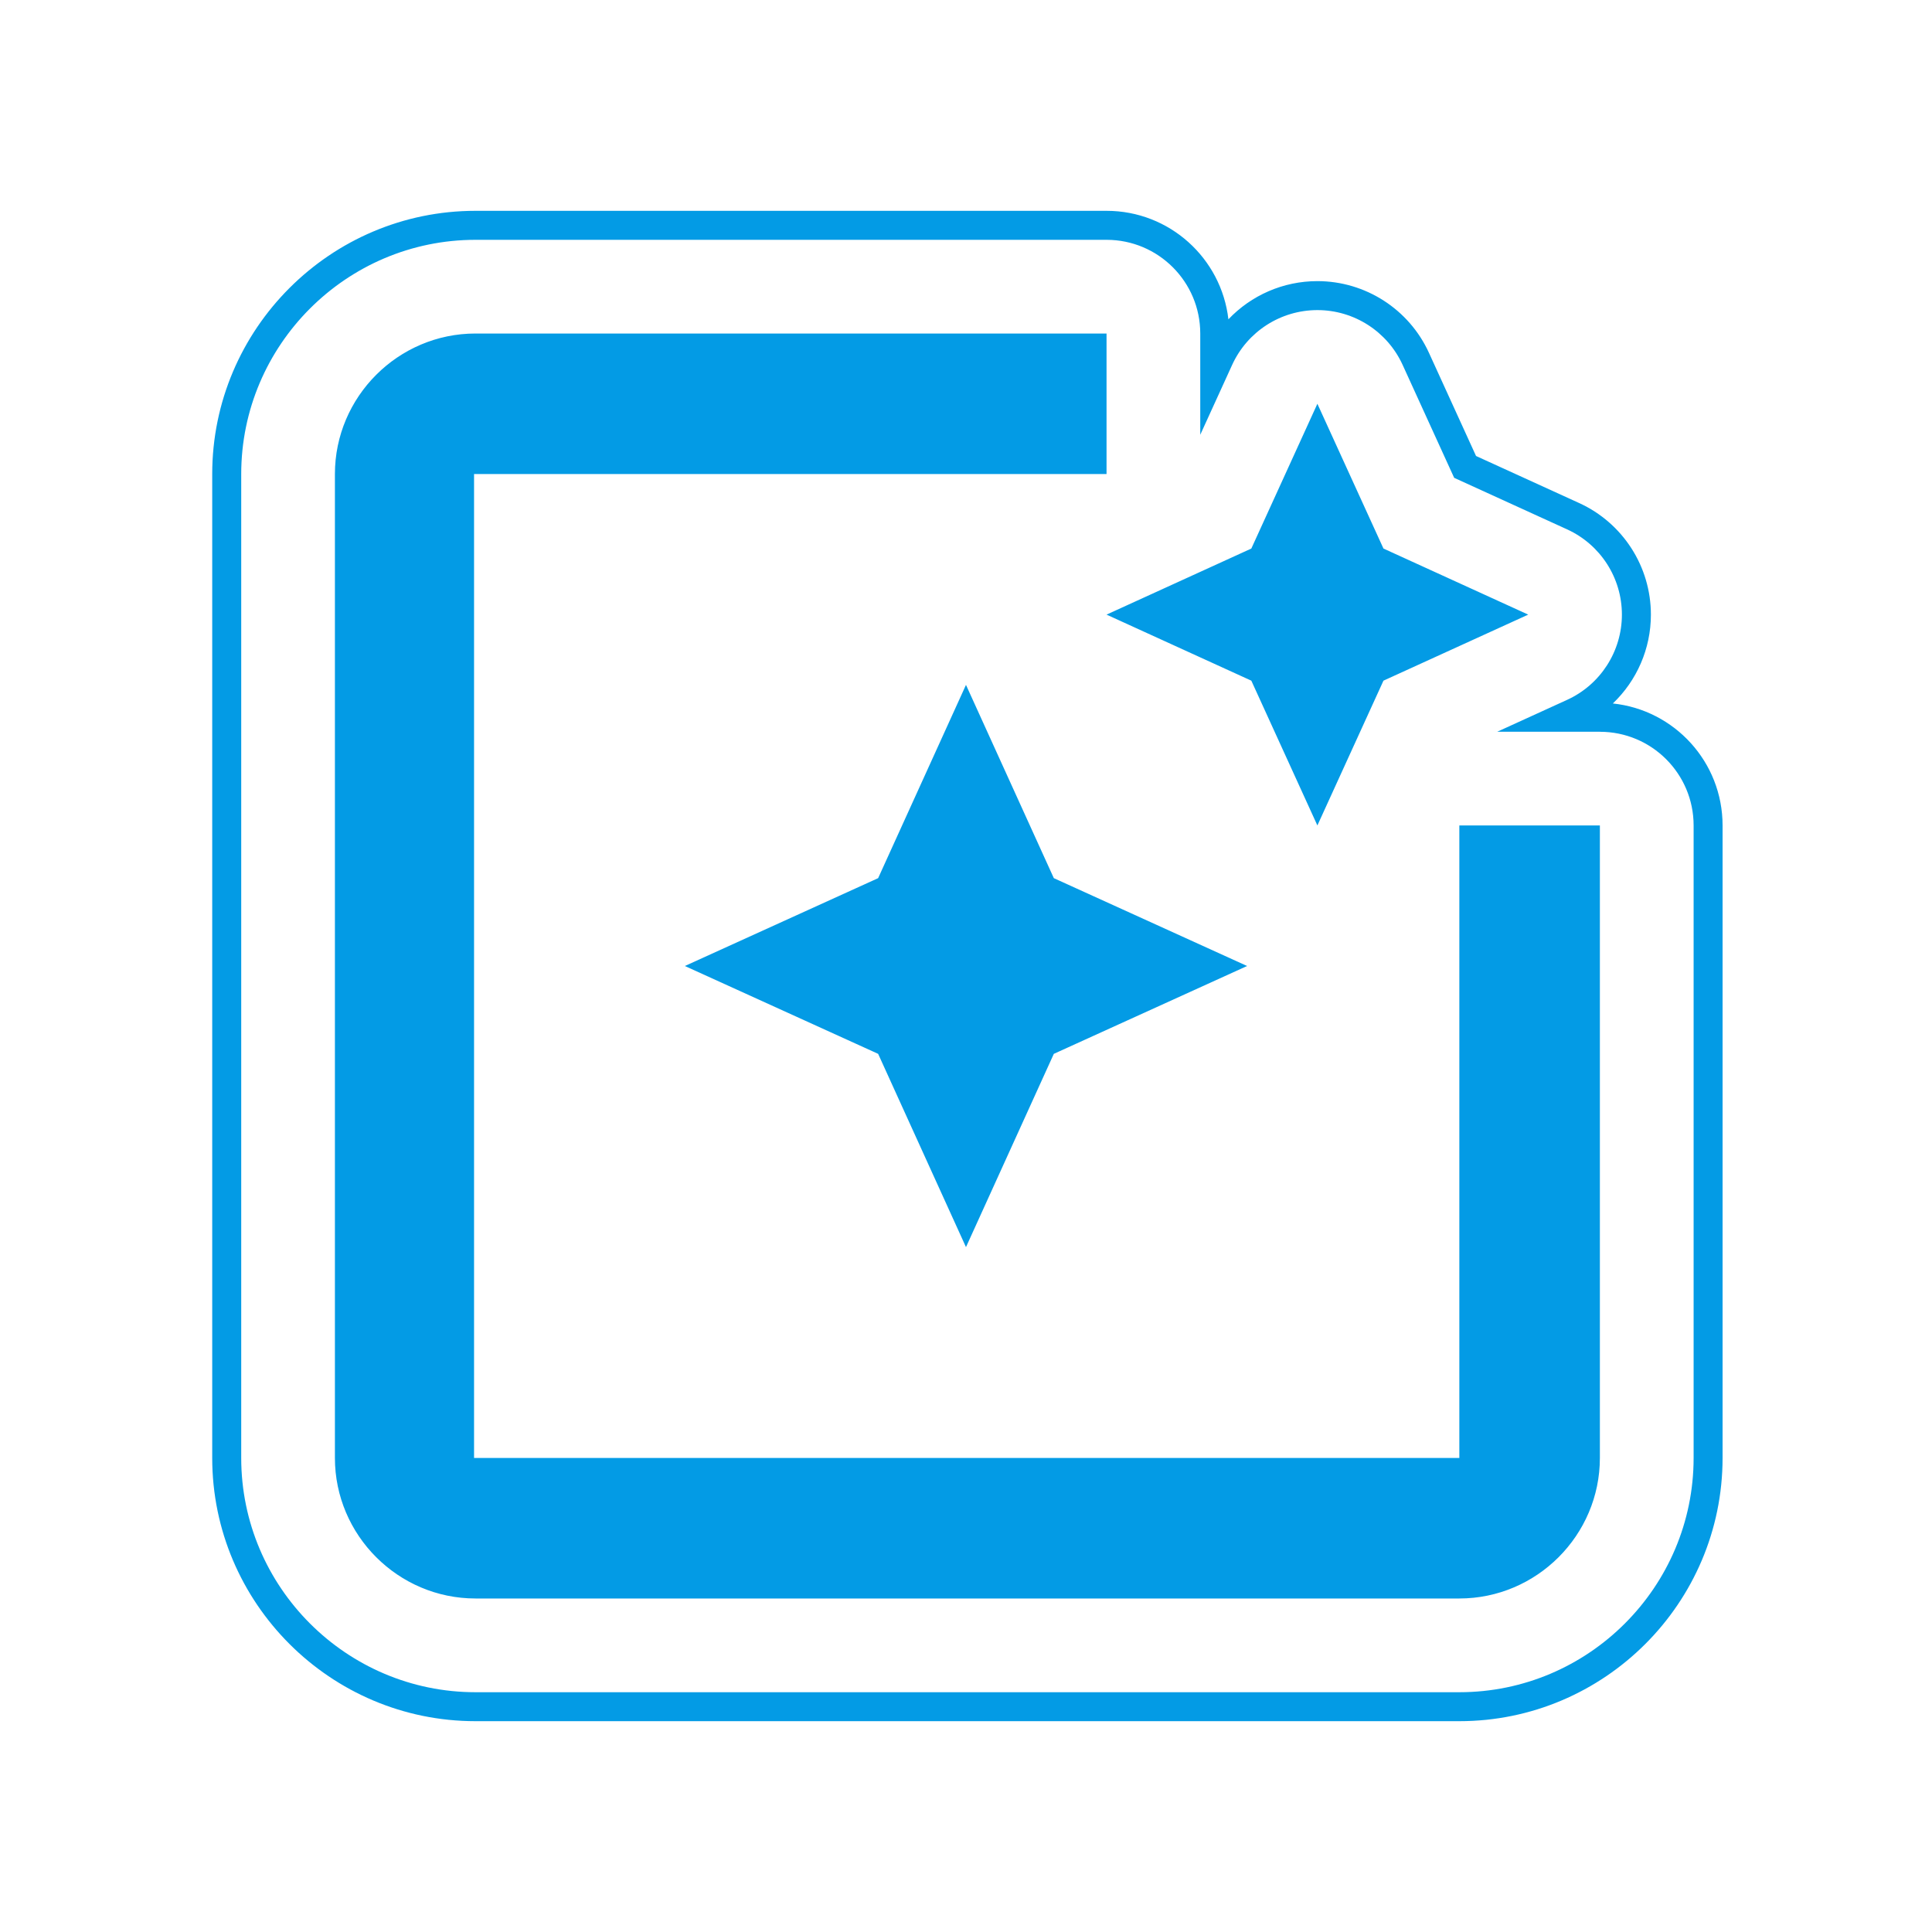 <svg version="1.1" xmlns="http://www.w3.org/2000/svg" xmlns:xlink="http://www.w3.org/1999/xlink" viewBox="0,0,1024,1024">
	<!-- Color names: teamapps-color-1 -->
	<desc>photo_filter icon - Licensed under Apache License v2.0 (http://www.apache.org/licenses/LICENSE-2.0) - Created with Iconfu.com - Derivative work of Material icons (Copyright Google Inc.)</desc>
	<g fill="none" fill-rule="nonzero" style="mix-blend-mode: normal">
		<g color="#039be5" class="teamapps-color-1">
			<path d="M913,437.51v335.23c0,76.88 -62.64,139.52 -139.52,139.52h-521.47c-76.87,0 -139.53,-62.63 -139.53,-139.52v-521.48c0,-76.89 62.65,-139.52 139.53,-139.52h334.48c33.37,0 60.86,25.13 64.59,57.5c12.07,-12.71 29.01,-20.24 47.15,-20.24c25.46,0 48.59,14.86 59.16,38.03l24.94,54.65l54.65,24.94c23.17,10.57 38.03,33.69 38.03,59.16c0,18.1 -7.51,35.01 -20.17,47.07c32.69,3.43 58.16,31.07 58.16,64.67zM847.97,387.84h-54.41l37.03,-16.9c17.69,-8.07 29.05,-25.73 29.05,-45.18c0,-19.45 -11.35,-37.11 -29.04,-45.18l-59.86,-27.32l-27.32,-59.86c-8.07,-17.69 -25.73,-29.05 -45.18,-29.04c-19.45,0 -37.11,11.35 -45.18,29.05l-16.9,37.03v-53.67c0,-27.43 -22.24,-49.66 -49.66,-49.66h-334.48c-68.39,0 -124.17,55.75 -124.17,124.16v521.48c0,68.41 55.78,124.16 124.17,124.16h521.47c68.4,0 124.16,-55.76 124.16,-124.16v-335.23c0,-27.43 -22.24,-49.66 -49.66,-49.66zM847.97,437.51v335.23c0,40.97 -33.52,74.49 -74.49,74.49h-521.47c-40.97,0 -74.5,-33.52 -74.5,-74.49v-521.48c0,-40.97 33.53,-74.49 74.5,-74.49h334.48v74.49h-335.23v521.48h522.22v-335.23zM660.99,512l-102.44,46.56l-46.56,102.44l-46.56,-102.44l-102.44,-46.56l102.44,-46.56l46.56,-102.44l46.56,102.44zM663.23,360.77l-76.74,-35.01l76.74,-35.02l35.01,-76.73l35.02,76.73l76.73,35.02l-76.73,35.01l-35.02,76.74z" fill="currentColor"/>
		</g>
	</g>
</svg>